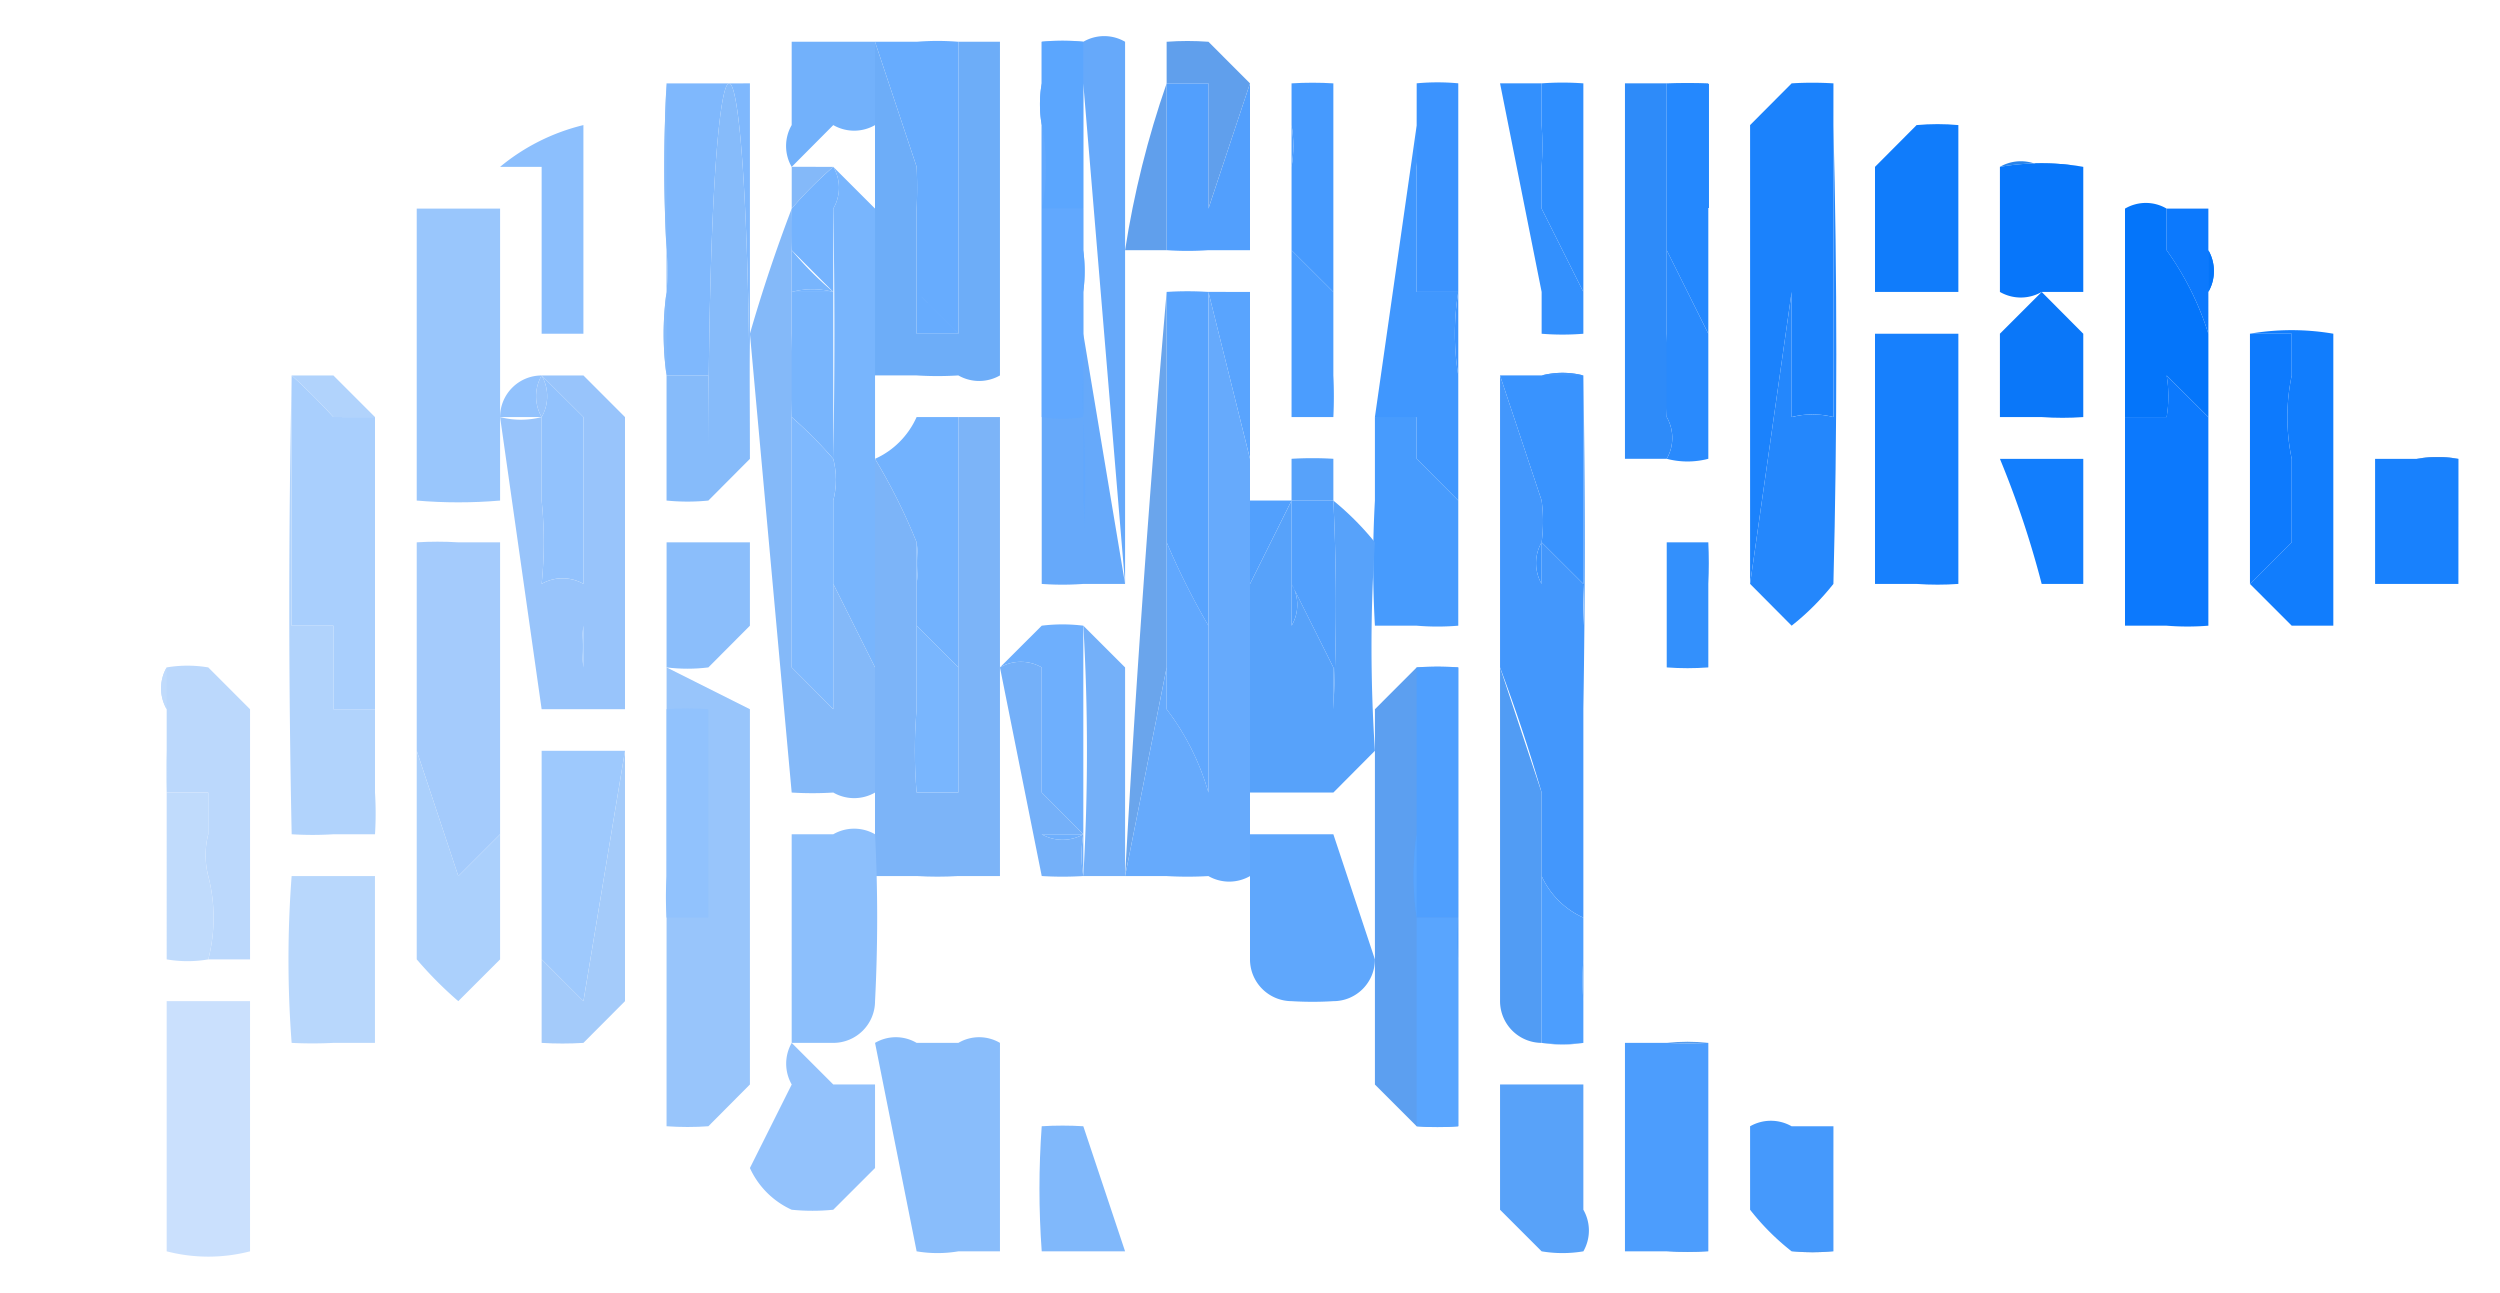 <svg xmlns="http://www.w3.org/2000/svg" width="58" height="30"><path d="M20.3.969h.966a6 6 0 0 1 .968 0V8.71v-.969l-.968-.969.968.97h-.968V3.87v.969q.023-.487 0-.969Zm0 0" style="stroke:none;fill-rule:evenodd;fill:#67acfe;fill-opacity:1"/><path d="M18.367.969h1.934v1.933a.97.97 0 0 1-.969 0l-.965.97a.97.97 0 0 1 0-.97Zm0 0" style="stroke:none;fill-rule:evenodd;fill:#72b1fb;fill-opacity:1"/><path d="M38.668 1.934c.32-.012.645-.012.965 0v5.808l-.965-1.937Zm0 0" style="stroke:none;fill-rule:evenodd;fill:#2488fe;fill-opacity:1"/><path d="M30.934 8.71V6.774l-.97-.968v.968-3.87c.056.32.056.648 0 .968v-.969V4.84 1.934H29h.965q.487-.03.969 0Zm0 0" style="stroke:none;fill-rule:evenodd;fill:#469afe;fill-opacity:1"/><path d="M35.766 1.934c.324-.024.644-.024.968 0v4.84l-.968-1.934V3.87a7 7 0 0 0 0-.969Zm0 0" style="stroke:none;fill-rule:evenodd;fill:#2e8efe;fill-opacity:1"/><path d="M29 1.934v3.87h-.965a7 7 0 0 1-.969 0h-.964.964v-3.87h.97V4.84Zm0 0" style="stroke:none;fill-rule:evenodd;fill:#529ffd;fill-opacity:1"/><path d="M38.668 1.934v3.87l.965 1.938V1.934v8.71a1.9 1.9 0 0 1-.965 0 .97.97 0 0 0 0-.968c-.059-.64-.059-1.29 0-1.934v.969Zm0 0" style="stroke:none;fill-rule:evenodd;fill:#298afd;fill-opacity:1"/><path d="M17.398 1.934v8.71c0-11.613-.964-11.613-.964 0V7.743v.969h-.97a7 7 0 0 1 0-1.938 6 6 0 0 0 0-.968q-.105-1.933 0-3.871Zm0 0" style="stroke:none;fill-rule:evenodd;fill:#7fb8fd;fill-opacity:1"/><path d="M42.535 2.902v8.711-1.937q0 1.453 0 0a1.94 1.94 0 0 0-.969 0V7.742v.969-1.938l-.964 6.774V2.902l.964-.968q.481-.03.97 0Zm0 0" style="stroke:none;fill-rule:evenodd;fill:#1b82fc;fill-opacity:1"/><path d="M11.602 3.871a4.8 4.8 0 0 1 1.933-.969v4.84h-.969v-3.87Zm0 0" style="stroke:none;fill-rule:evenodd;fill:#8cbffd;fill-opacity:1"/><path d="M45.434 5.805v.968H43.5v-3.87.968l.965-.969q.487-.045.969 0Zm0 0" style="stroke:none;fill-rule:evenodd;fill:#107cfb;fill-opacity:1"/><path d="m29 1.934-.965 2.906V1.934h-.969v3.87h-.964c.203-1.316.527-2.609.964-3.87V.969q.481-.036.97 0Zm0 0" style="stroke:none;fill-rule:evenodd;fill:#609fec;fill-opacity:1"/><path d="M35.766 1.934v.968c.023.325.023.645 0 .97v.968l.968 1.933v.97a6 6 0 0 1-.968 0v-.97l-.965-4.84Zm0 0" style="stroke:none;fill-rule:evenodd;fill:#3390fd;fill-opacity:1"/><path d="m20.3.969.966 2.902q.023.482 0 .969V3.87v3.871h.968l-.968-.969.968.97v.968V.969h.965V8.71a.97.97 0 0 1-.965 0c-.324.02-.644.02-.968 0H20.3Zm0 0" style="stroke:none;fill-rule:evenodd;fill:#6dadf8;fill-opacity:1"/><path d="M48.332 3.871v1.934za5.7 5.7 0 0 0-1.934 0 .97.97 0 0 1 .97 0q.482-.083.964 0m0 0" style="stroke:none;fill-rule:evenodd;fill:#2984ea;fill-opacity:1"/><path d="M48.332 3.871v2.902h-.965a.97.97 0 0 1-.969 0V3.871c.641-.11 1.297-.11 1.934 0v1.934Zm0 0" style="stroke:none;fill-rule:evenodd;fill:#0776fa;fill-opacity:1"/><path d="M19.332 3.871c.176.3.176.668 0 .969v5.805-2.903.969-.969c0 .969 0 0 0 0v-.969a1.9 1.9 0 0 0-.965 0h.965l-.965-.968a8 8 0 0 1 0-.965c.297-.348.621-.668.965-.969m0 0" style="stroke:none;fill-rule:evenodd;fill:#74b3fe;fill-opacity:1"/><path d="M32.867 1.934v.968c.024.325.024.645 0 .97v2.901h.965a6 6 0 0 0 0 1.938v-.969 6.774-2.903 1.934-2.902.968l-.965-.968v-.97a.96.96 0 0 1-.969 0l.97-6.773Zm0 0" style="stroke:none;fill-rule:evenodd;fill:#4097fe;fill-opacity:1"/><path d="M9.668 4.84h1.934v6.773c-.645.055-1.293.055-1.934 0Zm0 0" style="stroke:none;fill-rule:evenodd;fill:#99c6fc;fill-opacity:1"/><path d="M50.266 4.84h.968v9.676V4.84v9.676a6 6 0 0 1-.968 0H49.3v-4.84h.965c.054-.32.054-.645 0-.965l.968.965V6.773a.97.97 0 0 0 0-.968v1.937a6.8 6.8 0 0 0-.968-1.937zm0 0" style="stroke:none;fill-rule:evenodd;fill:#0c79fd;fill-opacity:1"/><path d="M49.3 4.84a.95.95 0 0 1 .966 0v.965c.425.59.75 1.246.968 1.937V5.805c.172.3.172.672 0 .968v2.903l-.968-.965q.081.482 0 .965H49.3v4.84Zm0 0" style="stroke:none;fill-rule:evenodd;fill:#0475fa;fill-opacity:1"/><path d="M17.398 1.934h-1.933a36 36 0 0 0 0 3.87 6 6 0 0 1 0 .97 7 7 0 0 0 0 1.937h.969v-.969 2.903c0-11.614.964-11.614.964 0l-.964.968q-.481.048-.97 0v-9.68Zm0 0" style="stroke:none;fill-rule:evenodd;fill:#86bbfa;fill-opacity:1"/><path d="M33.832 7.742v.969a6 6 0 0 1 0-1.938h-.965v-4.84c.32-.03.645-.03.965 0Zm0 0" style="stroke:none;fill-rule:evenodd;fill:#3b93fe;fill-opacity:1"/><path d="M39.633 1.934v8.71zc-.32-.012-.645-.012-.965 0Zm0 0" style="stroke:none;fill-rule:evenodd;fill:#388aed;fill-opacity:1"/><path d="m19.332 3.871.969.969v10.644l-.969-1.937v-.965.965-1.934a1.94 1.94 0 0 0 0-.968 10 10 0 0 0-.965-.97 20 20 0 0 1 0-1.933v2.903V4.84q-.03.482 0 .965.441.528.965.968h-.965c.317-.082.649-.082.965 0v.97s0 .968 0 0v.968-.969 2.903c.035-1.934.035-3.872 0-5.805a.96.96 0 0 0 0-.969m0 0" style="stroke:none;fill-rule:evenodd;fill:#78b5fd;fill-opacity:1"/><path d="M42.535 2.902c.09 3.547.09 7.098 0 10.645-.285.36-.61.687-.969.969l-.964-.97.964-6.773v1.938-.969 1.934c.317-.082.649-.082.97 0q0 1.453 0 0v1.937Zm0 0" style="stroke:none;fill-rule:evenodd;fill:#2487fc;fill-opacity:1"/><path d="M38.668 1.934V8.71v-.969 1.934c.172.3.172.672 0 .969h-.969V1.934Zm0 0" style="stroke:none;fill-rule:evenodd;fill:#2e8bf9;fill-opacity:1"/><path d="m26.102 13.547-.97-11.613v5.808zh-.97q-.482.035-.964 0V.969c.32-.02.645-.02.965 0a.96.96 0 0 1 .969 0Zm0 0" style="stroke:none;fill-rule:evenodd;fill:#66a9fa;fill-opacity:1"/><path d="M24.168.969v.965a2.9 2.9 0 0 0 0 .968c.129.641.129 1.297 0 1.938h.965v.965q.059.487 0 .968v2.903a7 7 0 0 1 0-.965v2.902q.035.482 0 .969.087-1.453 0-2.906c-.32.054-.645.054-.965 0Zm0 0" style="stroke:none;fill-rule:evenodd;fill:#61a8fe;fill-opacity:1"/><path d="M25.133 8.71q-.036.483 0 .966V6.773q.059-.481 0-.968V4.84h-.965a4.9 4.9 0 0 0 0-1.938 2.9 2.9 0 0 1 0-.968V.969c.32-.035.645-.035.965 0Zm0 0" style="stroke:none;fill-rule:evenodd;fill:#5ba6fe;fill-opacity:1"/><path d="M29 6.773v3.872l-.965-3.872v8.711-.968a17 17 0 0 1-.969-1.934v-1.937q0 2.906 0 0V6.773q.481-.03.97 0Zm0 0" style="stroke:none;fill-rule:evenodd;fill:#59a4fe;fill-opacity:1"/><path d="m47.367 6.773.965.97q0 2.9 0 0v1.933c-.32.023-.645.023-.965 0h-.969V7.742Zm0 0" style="stroke:none;fill-rule:evenodd;fill:#0a77f9;fill-opacity:1"/><path d="m53.168 14.516-.969-.97V7.743h.969v.969a4.7 4.7 0 0 0 0 1.934v2.902-.965l-.969.965Zm0 0" style="stroke:none;fill-rule:evenodd;fill:#0d7afd;fill-opacity:1"/><path d="M54.133 7.742v6.774h-.965l-.969-.97.969-.964v.965-2.902a4.7 4.7 0 0 1 0-1.934v-.969h-.969c.64-.11 1.293-.11 1.934 0m0 0" style="stroke:none;fill-rule:evenodd;fill:#117dfd;fill-opacity:1"/><path d="M30.934 8.71q.023.483 0 .966h-.97V2.902v.97a2.9 2.9 0 0 0 0-.97v3.871-.968l.97.968Zm0 0" style="stroke:none;fill-rule:evenodd;fill:#4b9dfe;fill-opacity:1"/><path d="M44.465 7.742h.969v5.805q-.481.035-.97 0H43.5V7.742Zm0 0" style="stroke:none;fill-rule:evenodd;fill:#1780fd;fill-opacity:1"/><path d="M19.332 13.547v3.871-.965l-.965-.969V7.742v1.934q.518.451.965.969c.082.316.082.652 0 .968zv-.965Zm0 0" style="stroke:none;fill-rule:evenodd;fill:#7fb9fe;fill-opacity:1"/><path d="M12.566 8.71a.97.97 0 0 1 0 .966.97.97 0 0 1 0-.965l.97.965v5.808a3.7 3.7 0 0 1 0-.968v-.97a.97.97 0 0 0-.97 0c.067-.64.067-1.288 0-1.933V9.676h-.964c0-.531.43-.965.964-.965m0 0" style="stroke:none;fill-rule:evenodd;fill:#92c2fd;fill-opacity:1"/><path d="M34.8 8.71h.966c.316-.081.652-.081.968 0v7.743-2.906l-.968-.965a.97.97 0 0 0 0 .965v-.965a3.7 3.7 0 0 0 0-.969q0 1.453 0 0Zm0 0" style="stroke:none;fill-rule:evenodd;fill:#3993fe;fill-opacity:1"/><path d="M8.7 9.676v8.71-1.933h-.966v.965-2.902h-.968V8.71q.508.46.968.965Zm0 0" style="stroke:none;fill-rule:evenodd;fill:#a9cffd;fill-opacity:1"/><path d="M32.867 9.676v.969l.965.968v-.968 2.902-1.934 2.903h.969-.969c-.32.027-.645.027-.965 0h-.969a26 26 0 0 1 0-2.903v2.903-4.84Zm0 0" style="stroke:none;fill-rule:evenodd;fill:#479bfd;fill-opacity:1"/><path d="M21.266 9.676h.968v7.742-1.934l-.968-.968v-1.934.965c.043-.32.043-.645 0-.965q-.407-1.01-.965-1.937c.43-.192.773-.54.965-.97m0 0" style="stroke:none;fill-rule:evenodd;fill:#72b2fe;fill-opacity:1"/><path d="M11.602 9.676c.316.082.648.082.964 0v1.937a9.4 9.4 0 0 1 0 1.934.97.97 0 0 1 .97 0v.969c-.044.32-.044.648 0 .968V9.676l-.97-.965a.97.97 0 0 0 0 .965.97.97 0 0 0 0-.965h.97l.964.965v6.777h-1.934Zm0 0" style="stroke:none;fill-rule:evenodd;fill:#98c4fb;fill-opacity:1"/><path d="M29 6.773h-.965a8 8 0 0 0-.969 0v8.711l-.964 4.84c.25-4.523.574-9.039.964-13.55q.481-.036.97 0Zm0 0" style="stroke:none;fill-rule:evenodd;fill:#6aa5ec;fill-opacity:1"/><path d="M57.035 13.547h-1.933v-2.902q0 4.353 0 0h.964a2.9 2.9 0 0 1 .97 0Zm0 0" style="stroke:none;fill-rule:evenodd;fill:#1881fd;fill-opacity:1"/><path d="M57.035 13.547v-2.902a2.9 2.9 0 0 0-.969 0h-.964q0 4.353 0 0h.964a6 6 0 0 1 .97 0Zm0 0" style="stroke:none;fill-rule:evenodd;fill:#2f85ec;fill-opacity:1"/><path d="M29 13.547v-1.934h1.934a50 50 0 0 1 0 4.84v-.969l-.97-1.937c.177.3.177.668 0 .969v-.97.97-2.903Zm0 0" style="stroke:none;fill-rule:evenodd;fill:#52a0fd;fill-opacity:1"/><path d="M46.398 10.645h1.934v2.902h-.965a22 22 0 0 0-.969-2.902m0 0" style="stroke:none;fill-rule:evenodd;fill:#127efd;fill-opacity:1"/><path d="M27.066 10.645q0 2.906 0 0v1.937q.424.996.97 1.934v.968-.968 4.84-.97q0 1.455 0 0c-.2-.698-.528-1.355-.97-1.933Zm0 0" style="stroke:none;fill-rule:evenodd;fill:#61a8fe;fill-opacity:1"/><path d="M39.633 15.484c-.32.024-.645.024-.965 0h-.969.969v-2.902h.965c.015.32.015.645 0 .965Zm0 0" style="stroke:none;fill-rule:evenodd;fill:#3390fc;fill-opacity:1"/><path d="M8.7 9.676h-.966q-.46-.506-.968-.965v5.805h.968v2.902-.965H8.7v1.934c.02.324.02.644 0 .968h-.965q-.484.03-.968 0a255 255 0 0 1 0-10.644h.968Zm0 0" style="stroke:none;fill-rule:evenodd;fill:#b1d3fc;fill-opacity:1"/><path d="M15.465 12.582h1.933v1.934l-.964.968q-.481.06-.97 0Zm0 0" style="stroke:none;fill-rule:evenodd;fill:#8bbefb;fill-opacity:1"/><path d="M36.734 8.71v13.548a7 7 0 0 0 0 .969v-1.938a1.93 1.93 0 0 1-.968-.965v-1.937q-.428-1.472-.965-2.903V8.711l.965 2.902q0 1.453 0 0 .064.482 0 .969v.965a.97.97 0 0 1 0-.965l.968.965q.024.487 0 .969v1.937q.064-3.874 0-7.742a1.94 1.94 0 0 0-.968 0H34.8zs.965 0 0 0m0 0" style="stroke:none;fill-rule:evenodd;fill:#4397fc;fill-opacity:1"/><path d="M11.602 22.258v-2.903l-.97.97v-1.938 1.937l-.964-2.906v-.965 1.934-5.805c.32-.02.645-.02.965 0h.969Zm0 0" style="stroke:none;fill-rule:evenodd;fill:#a4cbfc;fill-opacity:1"/><path d="m29 13.547.965-1.934v2.903-.97.97a.96.96 0 0 0 0-.97l.969 1.938v.97a50 50 0 0 0 0-4.84h-.97v-.97q.489-.029.97 0v.97q.532.434.964.968a37 37 0 0 0 0 4.836l-.964.969H29Zm0 0" style="stroke:none;fill-rule:evenodd;fill:#57a2fa;fill-opacity:1"/><path d="M19.332 3.871q-.518.449-.965.969v10.644l.965.97v.964-3.871l.969 1.937v2.903a.97.97 0 0 1-.969 0c-.32.02-.645.02-.965 0l-.969-10.645q.424-1.471.97-2.902V3.87Zm0 0" style="stroke:none;fill-rule:evenodd;fill:#84b9f9;fill-opacity:1"/><path d="M25.133 14.516v5.808a2.9 2.9 0 0 1 0-.969h-.965a.97.97 0 0 0 .965 0l-.965-.968v-2.903a.97.97 0 0 0-.969 0l.969-.968c.32-.04.645-.04.965 0m0 0" style="stroke:none;fill-rule:evenodd;fill:#6eaffd;fill-opacity:1"/><path d="M29 10.645v9.68a.97.97 0 0 1-.965 0q-.487.028-.969 0h-.964l.964-4.84v.968c.442.578.77 1.235.97 1.934q0 1.452 0 0v.968V6.773Zm0 0" style="stroke:none;fill-rule:evenodd;fill:#66aafc;fill-opacity:1"/><path d="M3.867 15.484c.32-.054.645-.054.965 0l.969.97v5.804h-.969a3.86 3.86 0 0 0 0-1.934 1.94 1.94 0 0 1 0-.969v-.968h-.965v-1.934a.97.97 0 0 1 0-.969h.965Zm0 0" style="stroke:none;fill-rule:evenodd;fill:#bbd8fc;fill-opacity:1"/><path d="M3.867 15.484h.965za.97.97 0 0 0 0 .97v.964q.018.487 0 .969h.965v.968a1.94 1.94 0 0 0 0 .97 3.86 3.86 0 0 1 0 1.933h.969-.969q-.482.082-.965 0Zm0 0" style="stroke:none;fill-rule:evenodd;fill:#c0dbfc;fill-opacity:1"/><path d="M20.3 10.645q.56.927.966 1.937v5.805-1.934c-.055.64-.055 1.29 0 1.934q0 1.452 0 0h.968v1.937V9.676h-.968 1.933v10.648h-.965c-.324.02-.644.02-.968 0H20.3Zm0 0" style="stroke:none;fill-rule:evenodd;fill:#7cb4f8;fill-opacity:1"/><path d="M22.234 17.418v2.906-1.937h-.968q0 1.452 0 0a11.4 11.4 0 0 1 0-1.934v1.934-5.805c.043.32.043.645 0 .965v-.965 1.934l.968.968Zm0 0" style="stroke:none;fill-rule:evenodd;fill:#79b6fe;fill-opacity:1"/><path d="m25.133 14.516.969.968v4.84h-.97q-.482.03-.964 0l-.969-4.84a.97.97 0 0 1 .969 0v2.903l.965.968a.97.97 0 0 1-.965 0h.965a2.9 2.9 0 0 0 0 .97 50 50 0 0 0 0-5.81m0 0" style="stroke:none;fill-rule:evenodd;fill:#74b0f9;fill-opacity:1"/><path d="M13.535 17.418h.965l-.965 5.809-.969-.97v-4.839Zm0 0" style="stroke:none;fill-rule:evenodd;fill:#9ec9fd;fill-opacity:1"/><path d="M9.668 16.453v1.934zv.965l.965 2.906v-1.937 1.937l.969-.969v2.903l-.97.969a9 9 0 0 1-.964-.97Zm0 0" style="stroke:none;fill-rule:evenodd;fill:#abd0fc;fill-opacity:1"/><path d="m15.465 15.484 1.933.97v8.706l-.964.969q-.481.035-.97 0Zm0 0" style="stroke:none;fill-rule:evenodd;fill:#98c5fb;fill-opacity:1"/><path d="M15.465 16.453q.487-.035.969 0v6.774-1.938.969-.969h-.97a8 8 0 0 1 0-.965Zm0 0" style="stroke:none;fill-rule:evenodd;fill:#91c2fd;fill-opacity:1"/><path d="M13.535 17.418h-.969v4.84l.97.969.964-5.809v5.809l-.965.968q-.487.03-.969 0v-6.777Zm0 0" style="stroke:none;fill-rule:evenodd;fill:#a4cbfa;fill-opacity:1"/><path d="M32.867 15.484c.32-.015.645-.015.965 0V26.13c-.32.023-.645.023-.965 0l-.969-.969v-8.707Zm0 0" style="stroke:none;fill-rule:evenodd;fill:#5c9ff0;fill-opacity:1"/><path d="M33.832 23.227v-.97q-.059-.481 0-.968h-.965a6.7 6.7 0 0 1 0-1.934v-3.87c.32-.028.645-.028.965 0Zm0 0" style="stroke:none;fill-rule:evenodd;fill:#4f9ffe;fill-opacity:1"/><path d="M18.367 19.355h.965a.97.97 0 0 1 .969 0q.099 1.936 0 3.872a.97.97 0 0 1-.969.968h-.965Zm0 0" style="stroke:none;fill-rule:evenodd;fill:#8cbffc;fill-opacity:1"/><path d="M29.965 19.355h.969l.964 2.903c0 .535-.43.969-.964.969q-.481.03-.97 0a.97.97 0 0 1-.964-.97v-2.902Zm0 0" style="stroke:none;fill-rule:evenodd;fill:#5fa7fc;fill-opacity:1"/><path d="M6.766 20.324h1.933v3.871h-.965q-.484.024-.968 0a25.6 25.6 0 0 1 0-3.87m0 0" style="stroke:none;fill-rule:evenodd;fill:#b8d7fc;fill-opacity:1"/><path d="M32.867 19.355a6.7 6.7 0 0 0 0 1.934h.965q-.059.487 0 .969v3.87c-.32.028-.645.028-.965 0Zm0 0" style="stroke:none;fill-rule:evenodd;fill:#59a5fe;fill-opacity:1"/><path d="M35.766 18.387v4.84s0 .968 0 0v.968c.32.04.648.04.968 0v-5.808 5.808a3.1 3.1 0 0 1-.968 0 .97.97 0 0 1-.965-.968v-7.743Zm0 0" style="stroke:none;fill-rule:evenodd;fill:#519cf4;fill-opacity:1"/><path d="M35.766 18.387v.968q0-1.452 0 0v.97c.195.429.539.773.968.964v1.938a7 7 0 0 1 0-.97v1.938c-.32.04-.648.04-.968 0v-.968c0 .968 0 0 0 0Zm0 0" style="stroke:none;fill-rule:evenodd;fill:#4c9efe;fill-opacity:1"/><path d="M3.867 23.227h1.934v5.804a3.86 3.86 0 0 1-1.934 0Zm0 0" style="stroke:none;fill-rule:evenodd;fill:#cae0fd;fill-opacity:1"/><path d="M21.266 24.195h.968a.95.95 0 0 1 .965 0v4.836h-.965a2.9 2.9 0 0 1-.968 0l-.965-4.836a.95.95 0 0 1 .965 0m0 0" style="stroke:none;fill-rule:evenodd;fill:#89bdfb;fill-opacity:1"/><path d="m18.367 24.195.965.965h.969v1.938l-.969.968c-.32.032-.645.032-.965 0a1.95 1.95 0 0 1-.969-.968l.97-1.938a.97.97 0 0 1 0-.965m0 0" style="stroke:none;fill-rule:evenodd;fill:#93c2fc;fill-opacity:1"/><path d="M39.633 24.195v4.836c-.32.02-.645.02-.965 0h-.969v-4.836h.969c.32.016.645.016.965 0m0 0" style="stroke:none;fill-rule:evenodd;fill:#4c9dfd;fill-opacity:1"/><path d="M35.766 25.16h.968v2.906a.97.97 0 0 1 0 .965 2.9 2.9 0 0 1-.968 0l-.965-.965V25.16Zm0 0" style="stroke:none;fill-rule:evenodd;fill:#58a2f9;fill-opacity:1"/><path d="M39.633 24.195c-.32.016-.645.016-.965 0h-.969v4.836h.969c.32.02.645.02.965 0zv4.836h-1.934v-4.836h.969c.32-.035.645-.035.965 0m0 0" style="stroke:none;fill-rule:evenodd;fill:#559bec;fill-opacity:1"/><path d="M24.168 26.129c.32-.02.645-.02.965 0l.969 2.902h-1.934c-.07-.965-.07-1.937 0-2.902m0 0" style="stroke:none;fill-rule:evenodd;fill:#80b8fb;fill-opacity:1"/><path d="M42.535 27.098v1.933a6 6 0 0 1-.969 0 5.6 5.6 0 0 1-.964-.965V26.13a.97.97 0 0 1 .964 0h.97Zm0 0" style="stroke:none;fill-rule:evenodd;fill:#4599fc;fill-opacity:1"/><path d="M42.535 27.098v1.933h-.969q.481.042.97 0Zm0 0" style="stroke:none;fill-rule:evenodd;fill:#4e95e9;fill-opacity:1"/></svg>